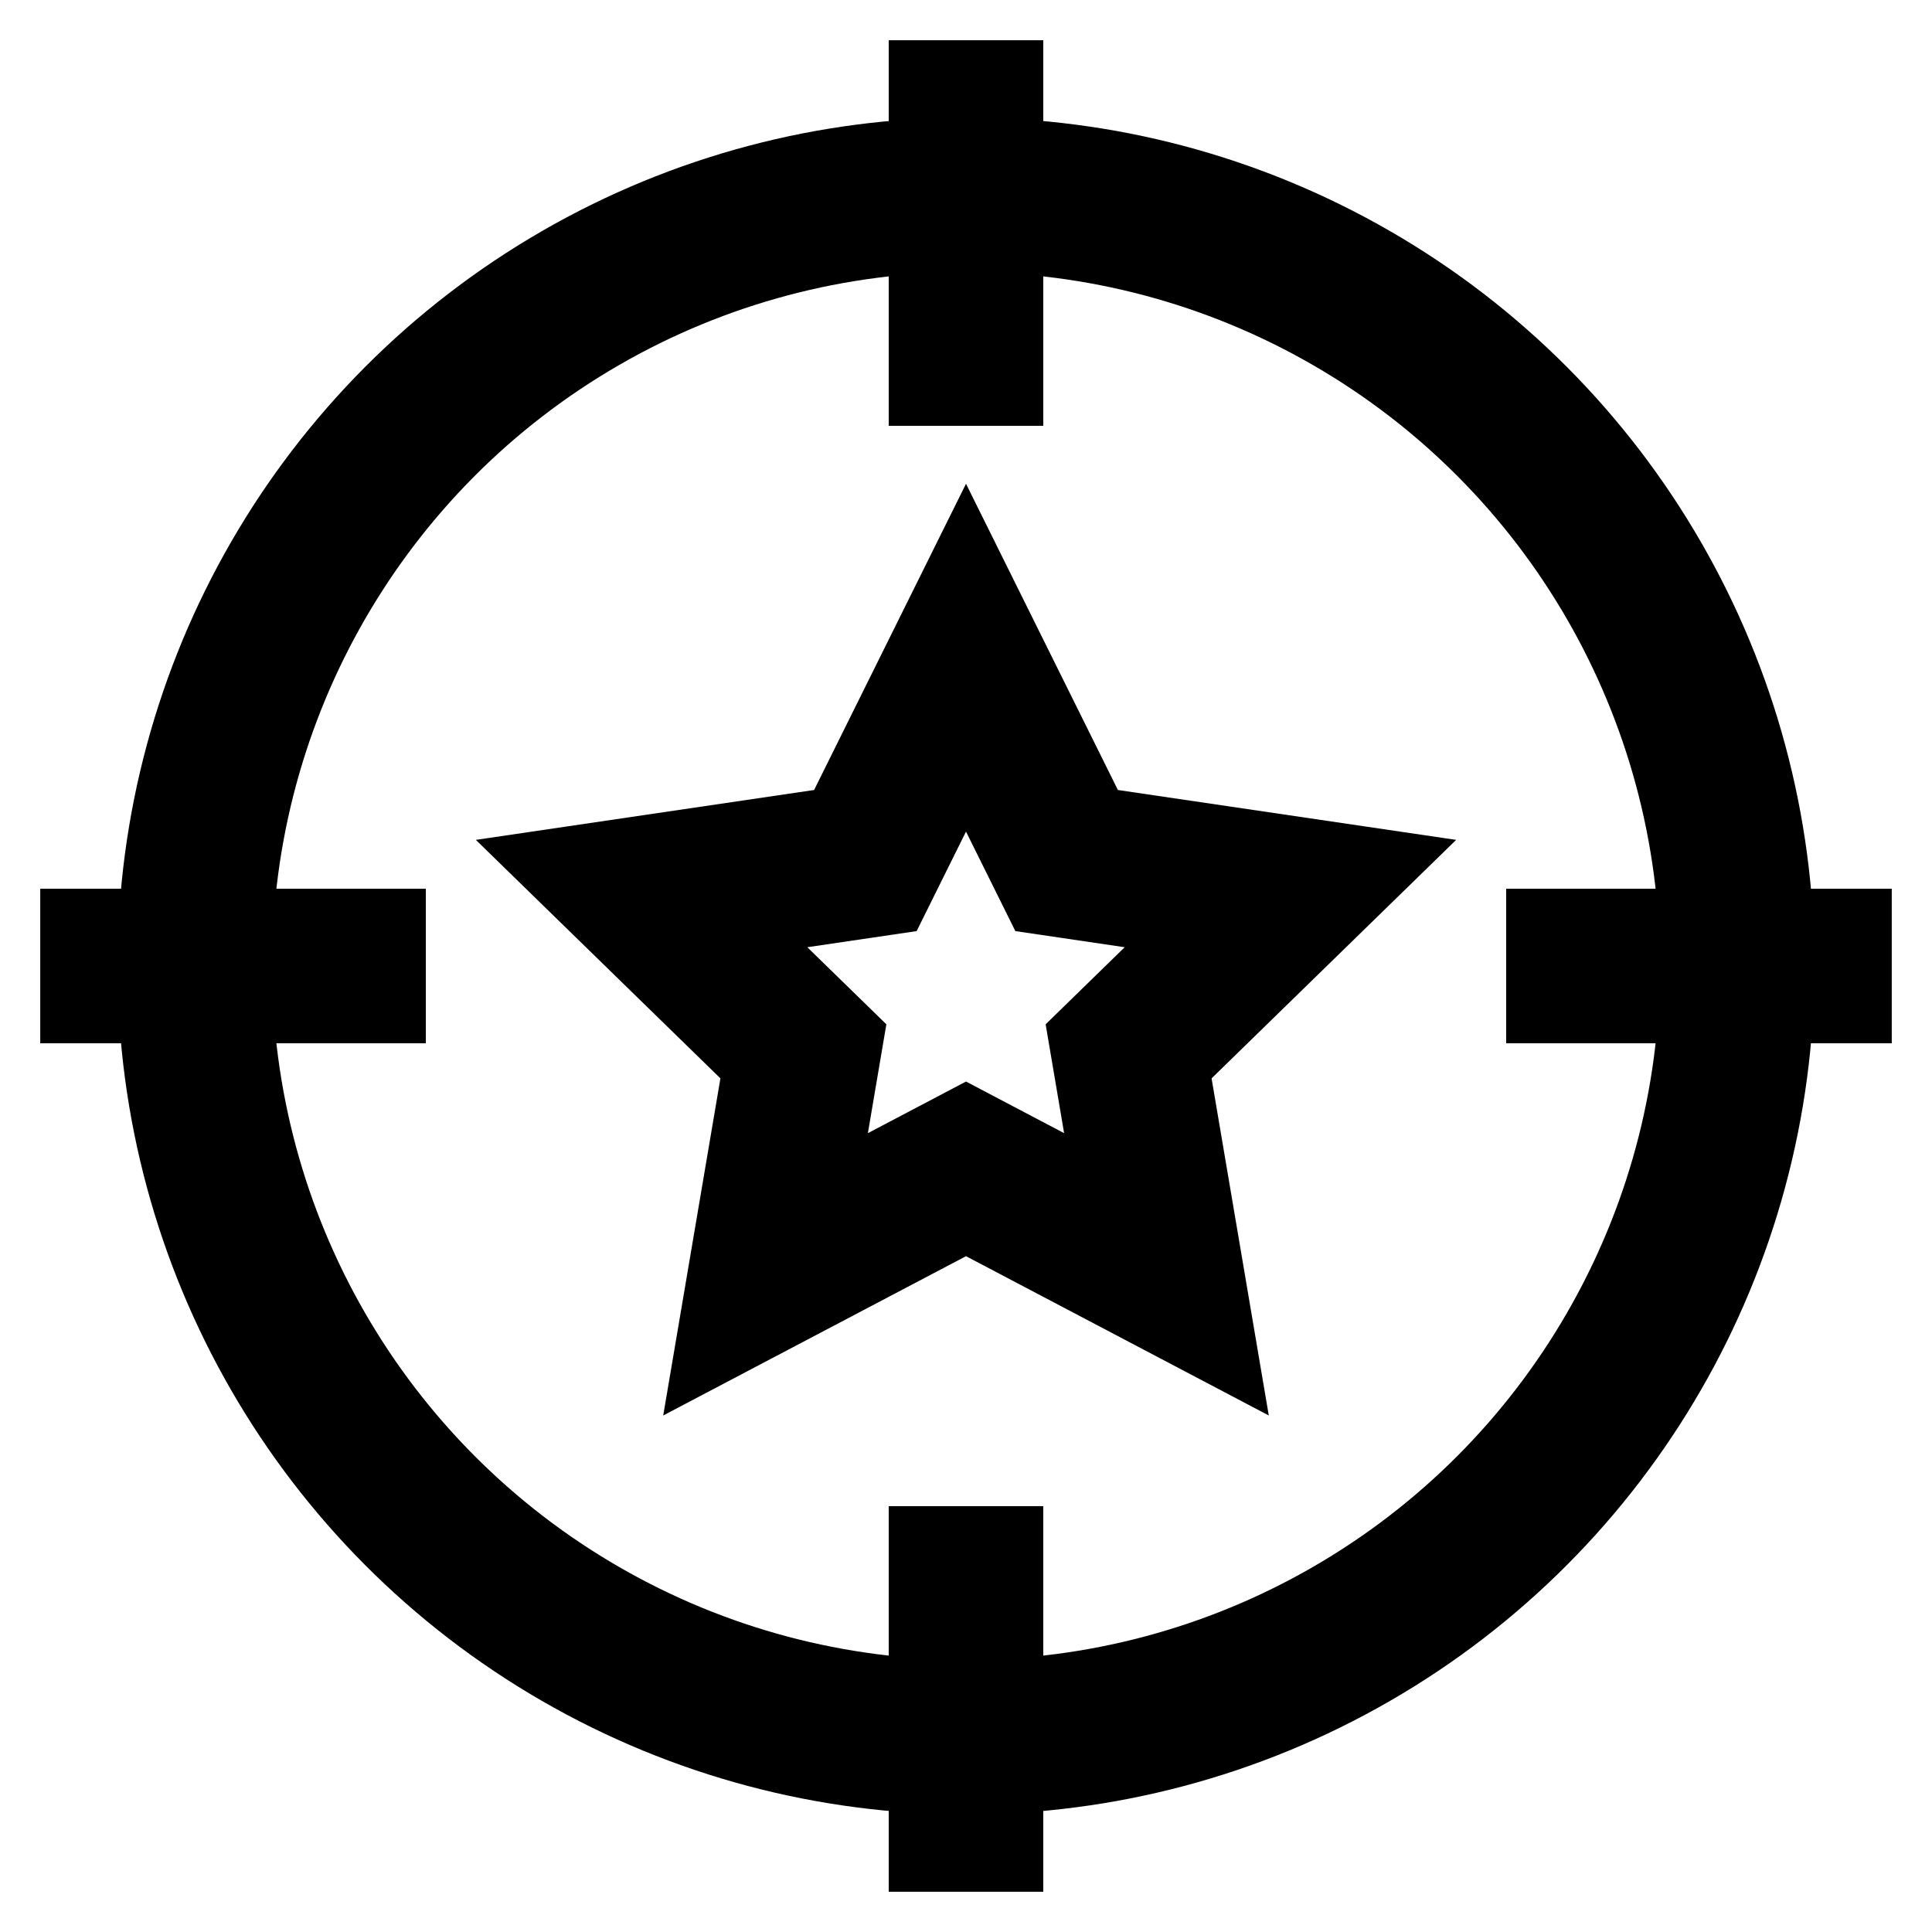 <svg id="Layer_1" data-name="Layer 1" xmlns="http://www.w3.org/2000/svg" viewBox="0 0 24 24"><defs><style>.cls-1{fill:none;stroke:currentColor;stroke-miterlimit:10;stroke-width:1.92px;}</style></defs><polygon class="cls-1" points="12 8.17 13.25 10.69 16.03 11.1 14.02 13.06 14.49 15.83 12 14.52 9.51 15.83 9.98 13.06 7.97 11.1 10.75 10.69 12 8.17"/><line class="cls-1" x1="12" y1="0.5" x2="12" y2="5.29"/><line class="cls-1" x1="12" y1="18.71" x2="12" y2="23.5"/><line class="cls-1" x1="23.5" y1="12" x2="18.71" y2="12"/><line class="cls-1" x1="5.29" y1="12" x2="0.5" y2="12"/><circle class="cls-1" cx="12" cy="12" r="9.58"/></svg>